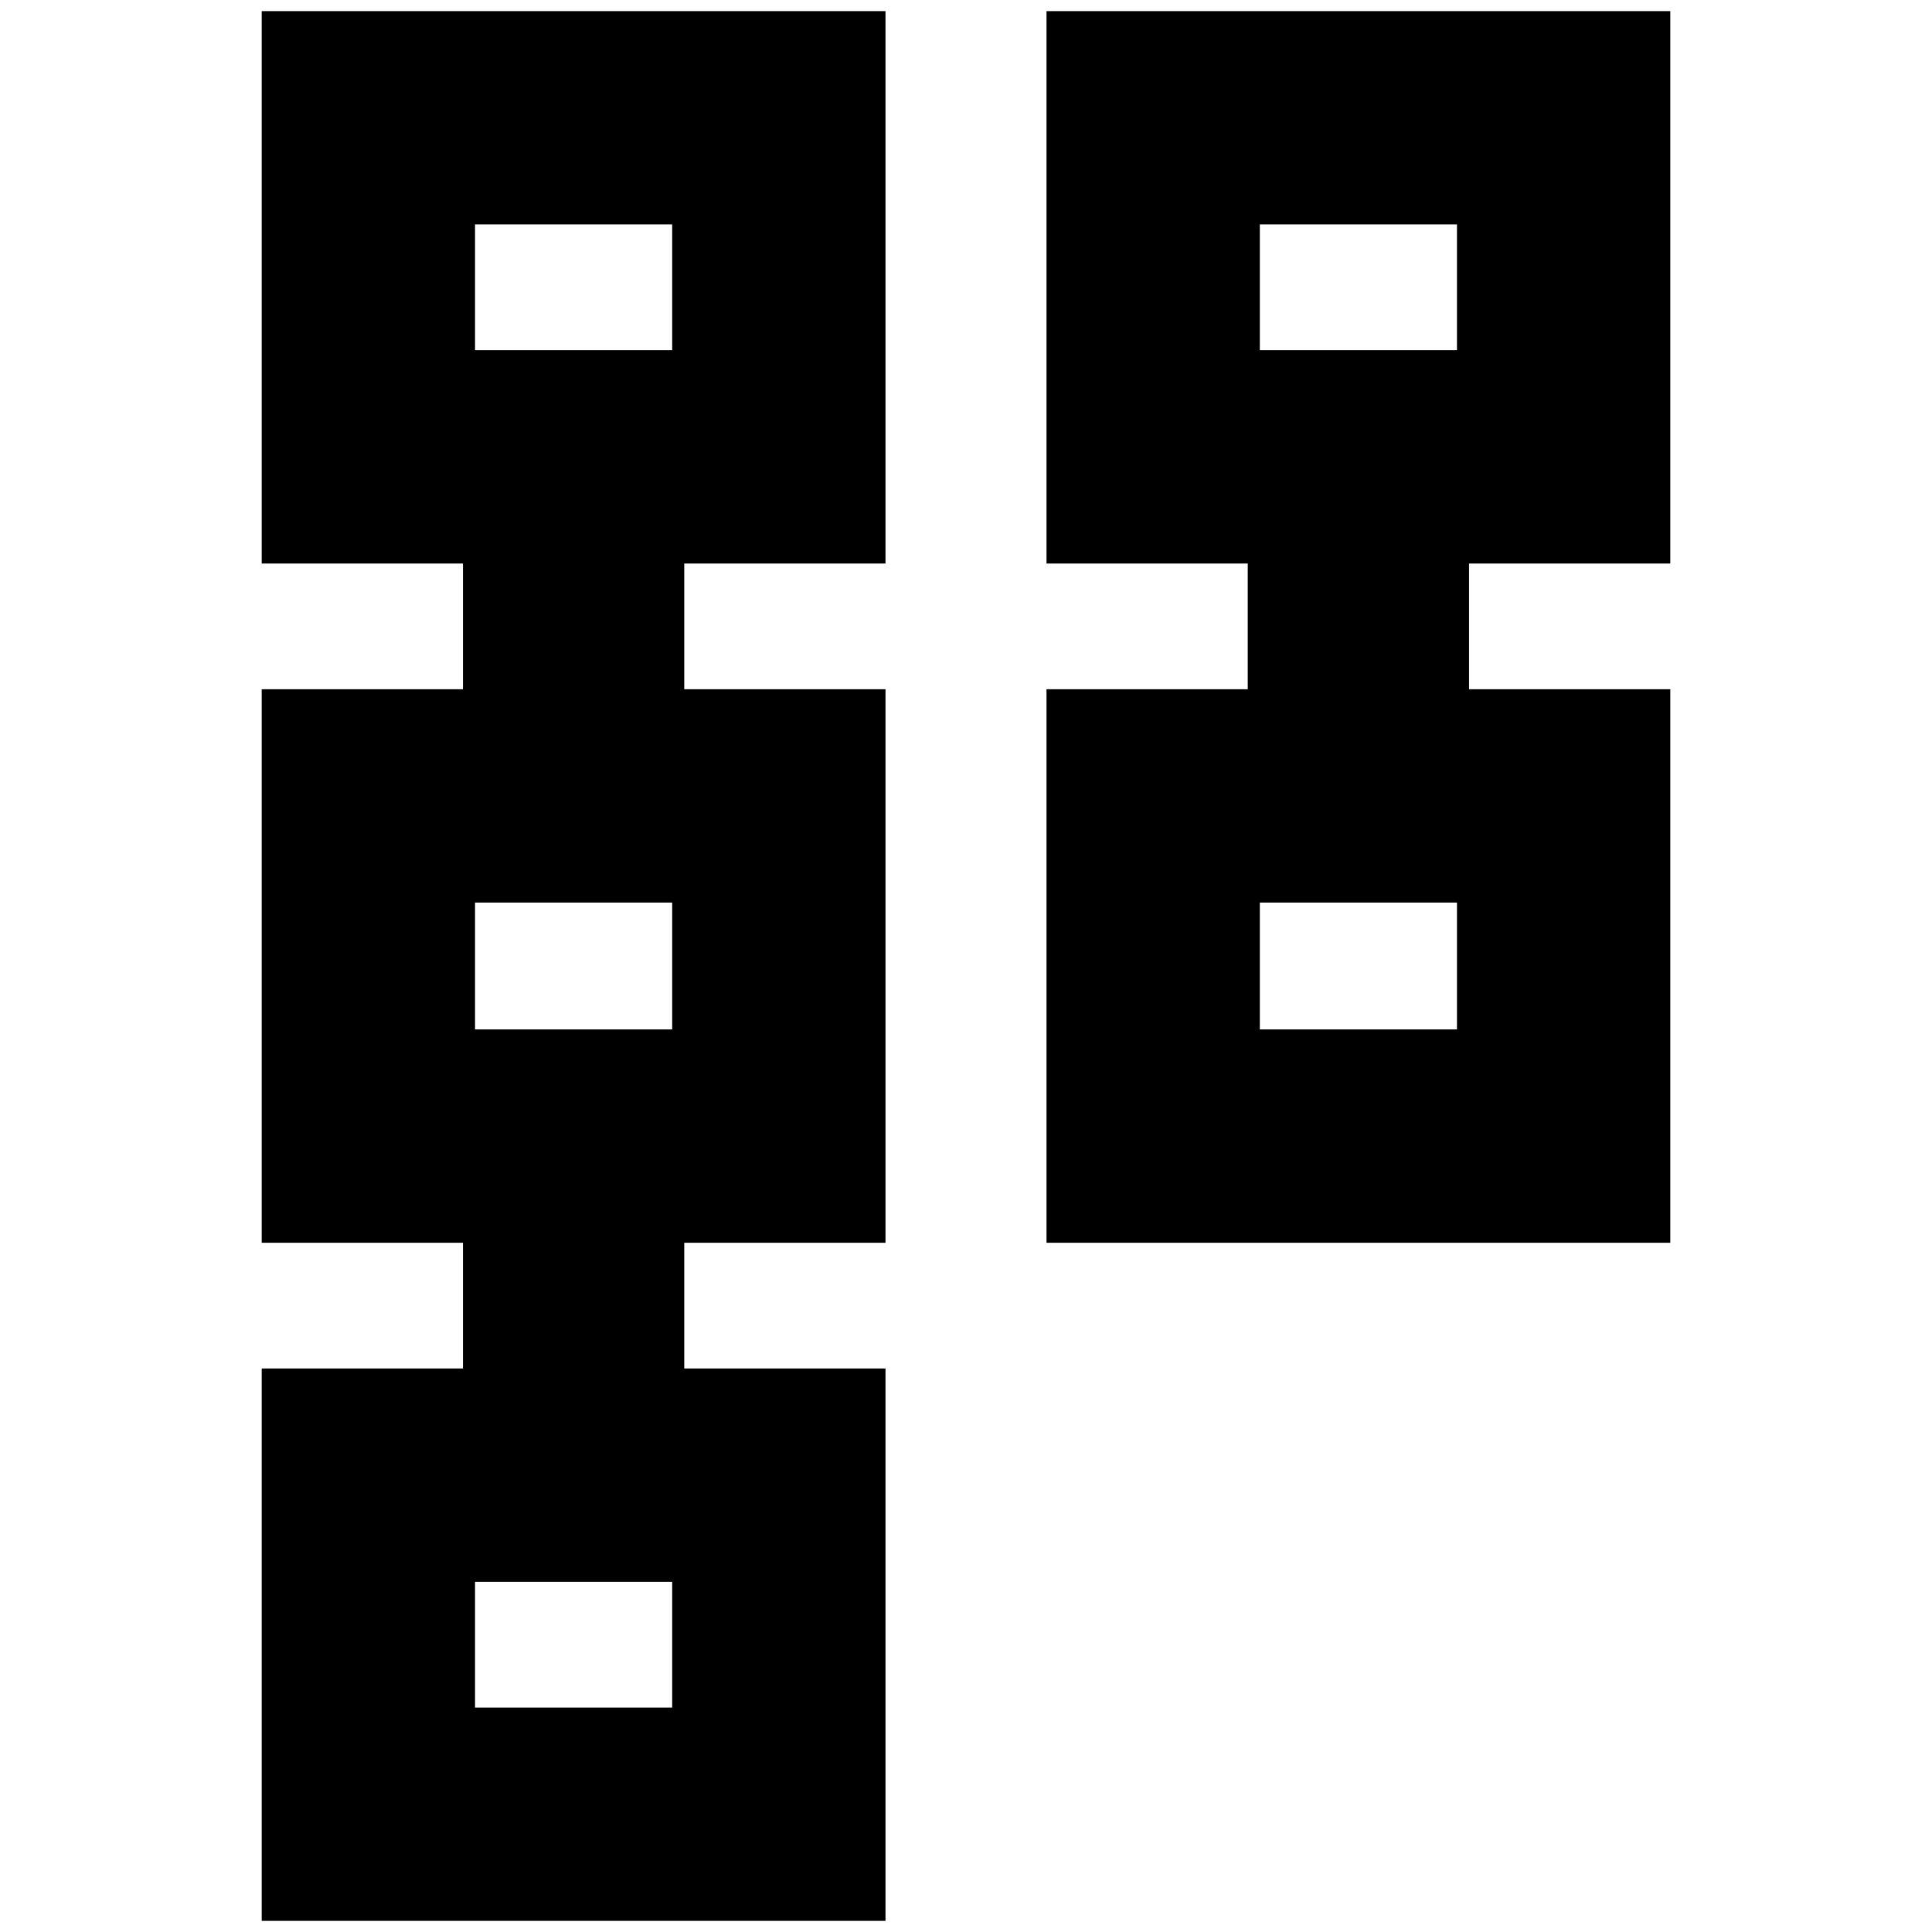 <svg xmlns="http://www.w3.org/2000/svg" height="24" viewBox="0 -960 960 960" width="24"><path d="M520-342.48v-275.04h100V-680H520v-274.48h309.96V-680h-100v62.48h100v275.04H520Zm106-106h97.96v-63.04H626v63.04ZM626-786h97.96v-62.48H626V-786ZM130.04-5.52V-280h100v-62.48h-100v-275.04h100V-680h-100v-274.48H440V-680H340v62.48h100v275.04H340V-280h100V-5.52H130.04Zm106-106H334V-174h-97.96v62.48Zm0-336.96H334v-63.04h-97.96v63.04Zm0-337.52H334v-62.48h-97.96V-786Zm439.22 306Zm0-337.52ZM285.3-143.04Zm0-336.96Zm0-337.52Z"/></svg>
